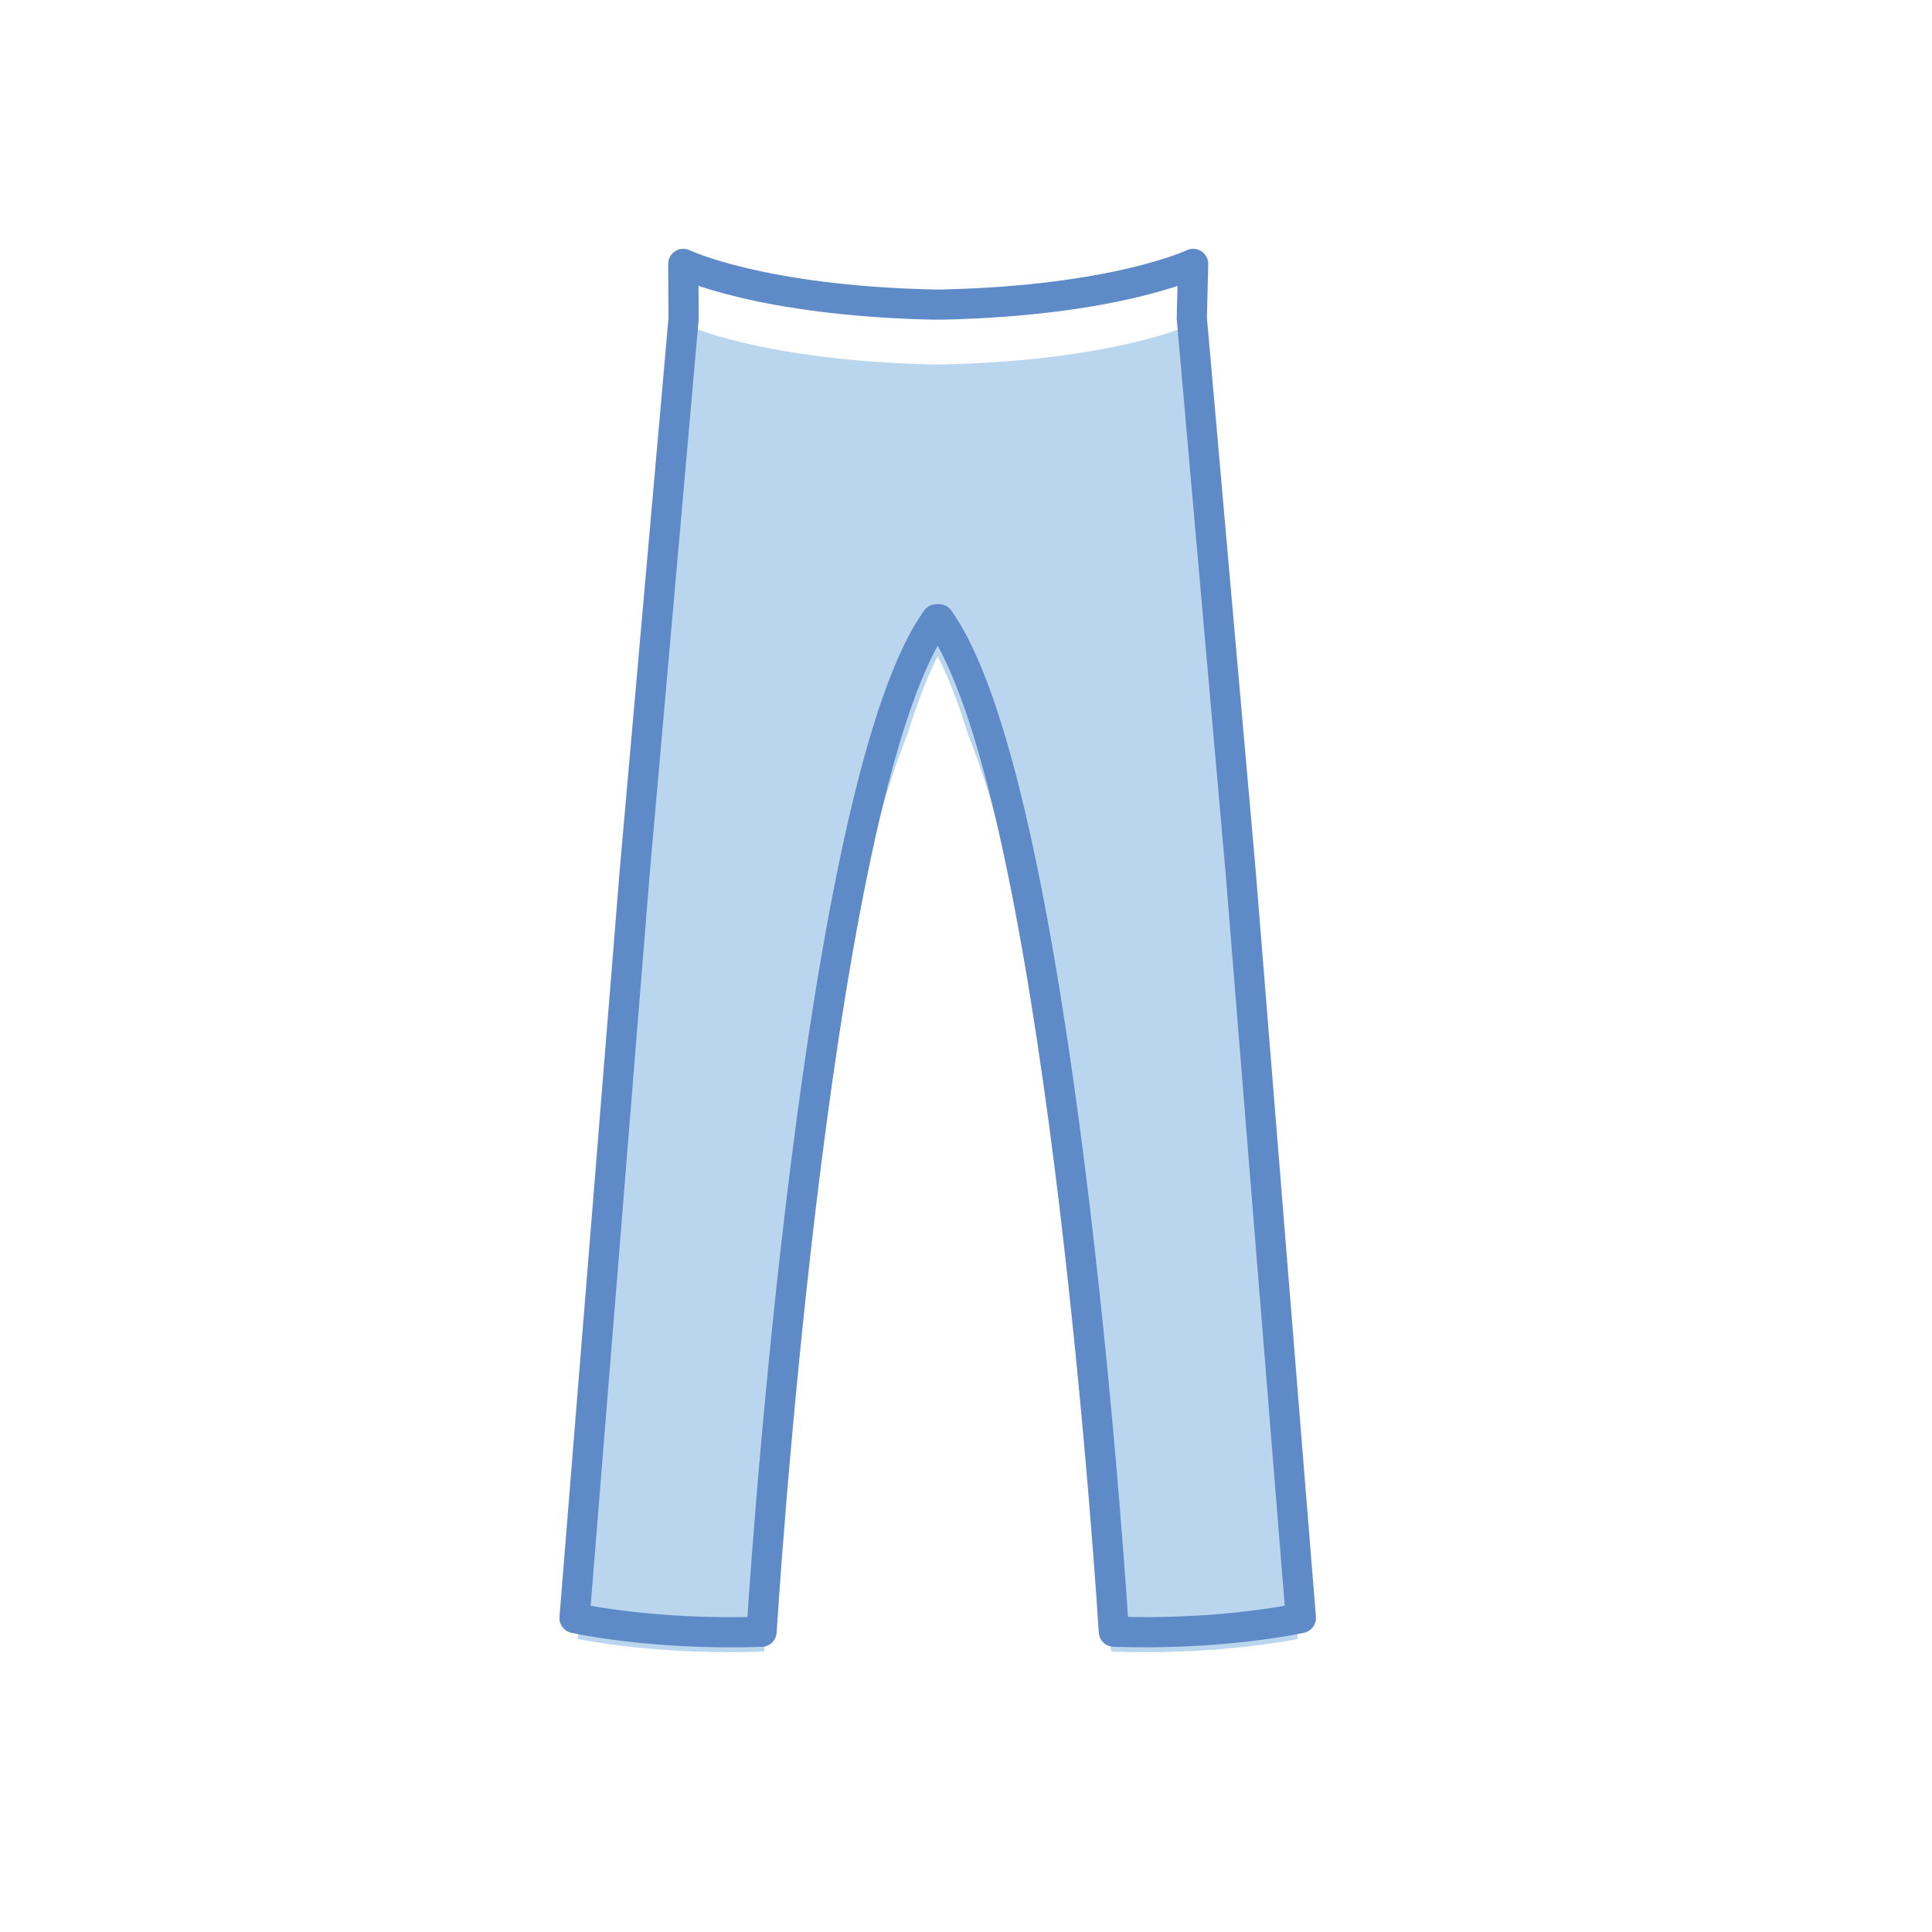 <?xml version="1.0" encoding="utf-8"?>
<!-- Generator: Adobe Illustrator 16.0.0, SVG Export Plug-In . SVG Version: 6.00 Build 0)  -->
<!DOCTYPE svg PUBLIC "-//W3C//DTD SVG 1.1//EN" "http://www.w3.org/Graphics/SVG/1.1/DTD/svg11.dtd">
<svg version="1.1" id="Layer_1" xmlns="http://www.w3.org/2000/svg" xmlns:xlink="http://www.w3.org/1999/xlink" x="0px" y="0px"
	 width="64px" height="64px" viewBox="0 0 64 64" enable-background="new 0 0 64 64" xml:space="preserve">
<g id="Track_Pant">
	<path fill="#BAD6EE" d="M42.988,54.294l-1.896-23.5L39.48,12.525l0.045-1.799c0,0-2.563,1.219-8.307,1.347h-0.31
		c-5.745-0.128-8.274-1.347-8.274-1.347l0.012,1.799l-1.614,18.269l-1.896,23.5c0.734,0.142,3.049,0.526,6.116,0.418
		c0.024,0,0.044-0.012,0.067-0.017c0.363-5.07,1.83-23.204,4.724-30.321c0.32-1.03,0.659-1.929,1.02-2.639
		c0.362,0.712,0.702,1.614,1.023,2.648c2.892,7.124,4.358,25.244,4.722,30.313c0.021,0.005,0.043,0.016,0.066,0.017
		c0.363,0.013,0.717,0.019,1.059,0.019C40.463,54.73,42.337,54.42,42.988,54.294z"/>
	<g id="_x34_42">
		<path fill="none" stroke="#5E8BC7" stroke-linecap="round" stroke-linejoin="round" stroke-miterlimit="10" d="M31.107,20.514
			c0.05,0.075,0.212,0.321,0.262,0.407c3.893,6.518,5.529,33.131,5.529,33.131c3.613,0.126,6.195-0.454,6.195-0.454L41.092,28.81
			L39.48,10.541l0.045-1.799c0,0-2.563,1.219-8.307,1.347h-0.31c-5.745-0.128-8.274-1.347-8.274-1.347l0.012,1.799L21.032,28.81
			l-2,24.79c0,0,2.58,0.58,6.196,0.453c0,0,1.635-26.613,5.527-33.131c0.051-0.086,0.213-0.332,0.264-0.407L31.107,20.514
			L31.107,20.514z"/>
	</g>
</g>
</svg>
